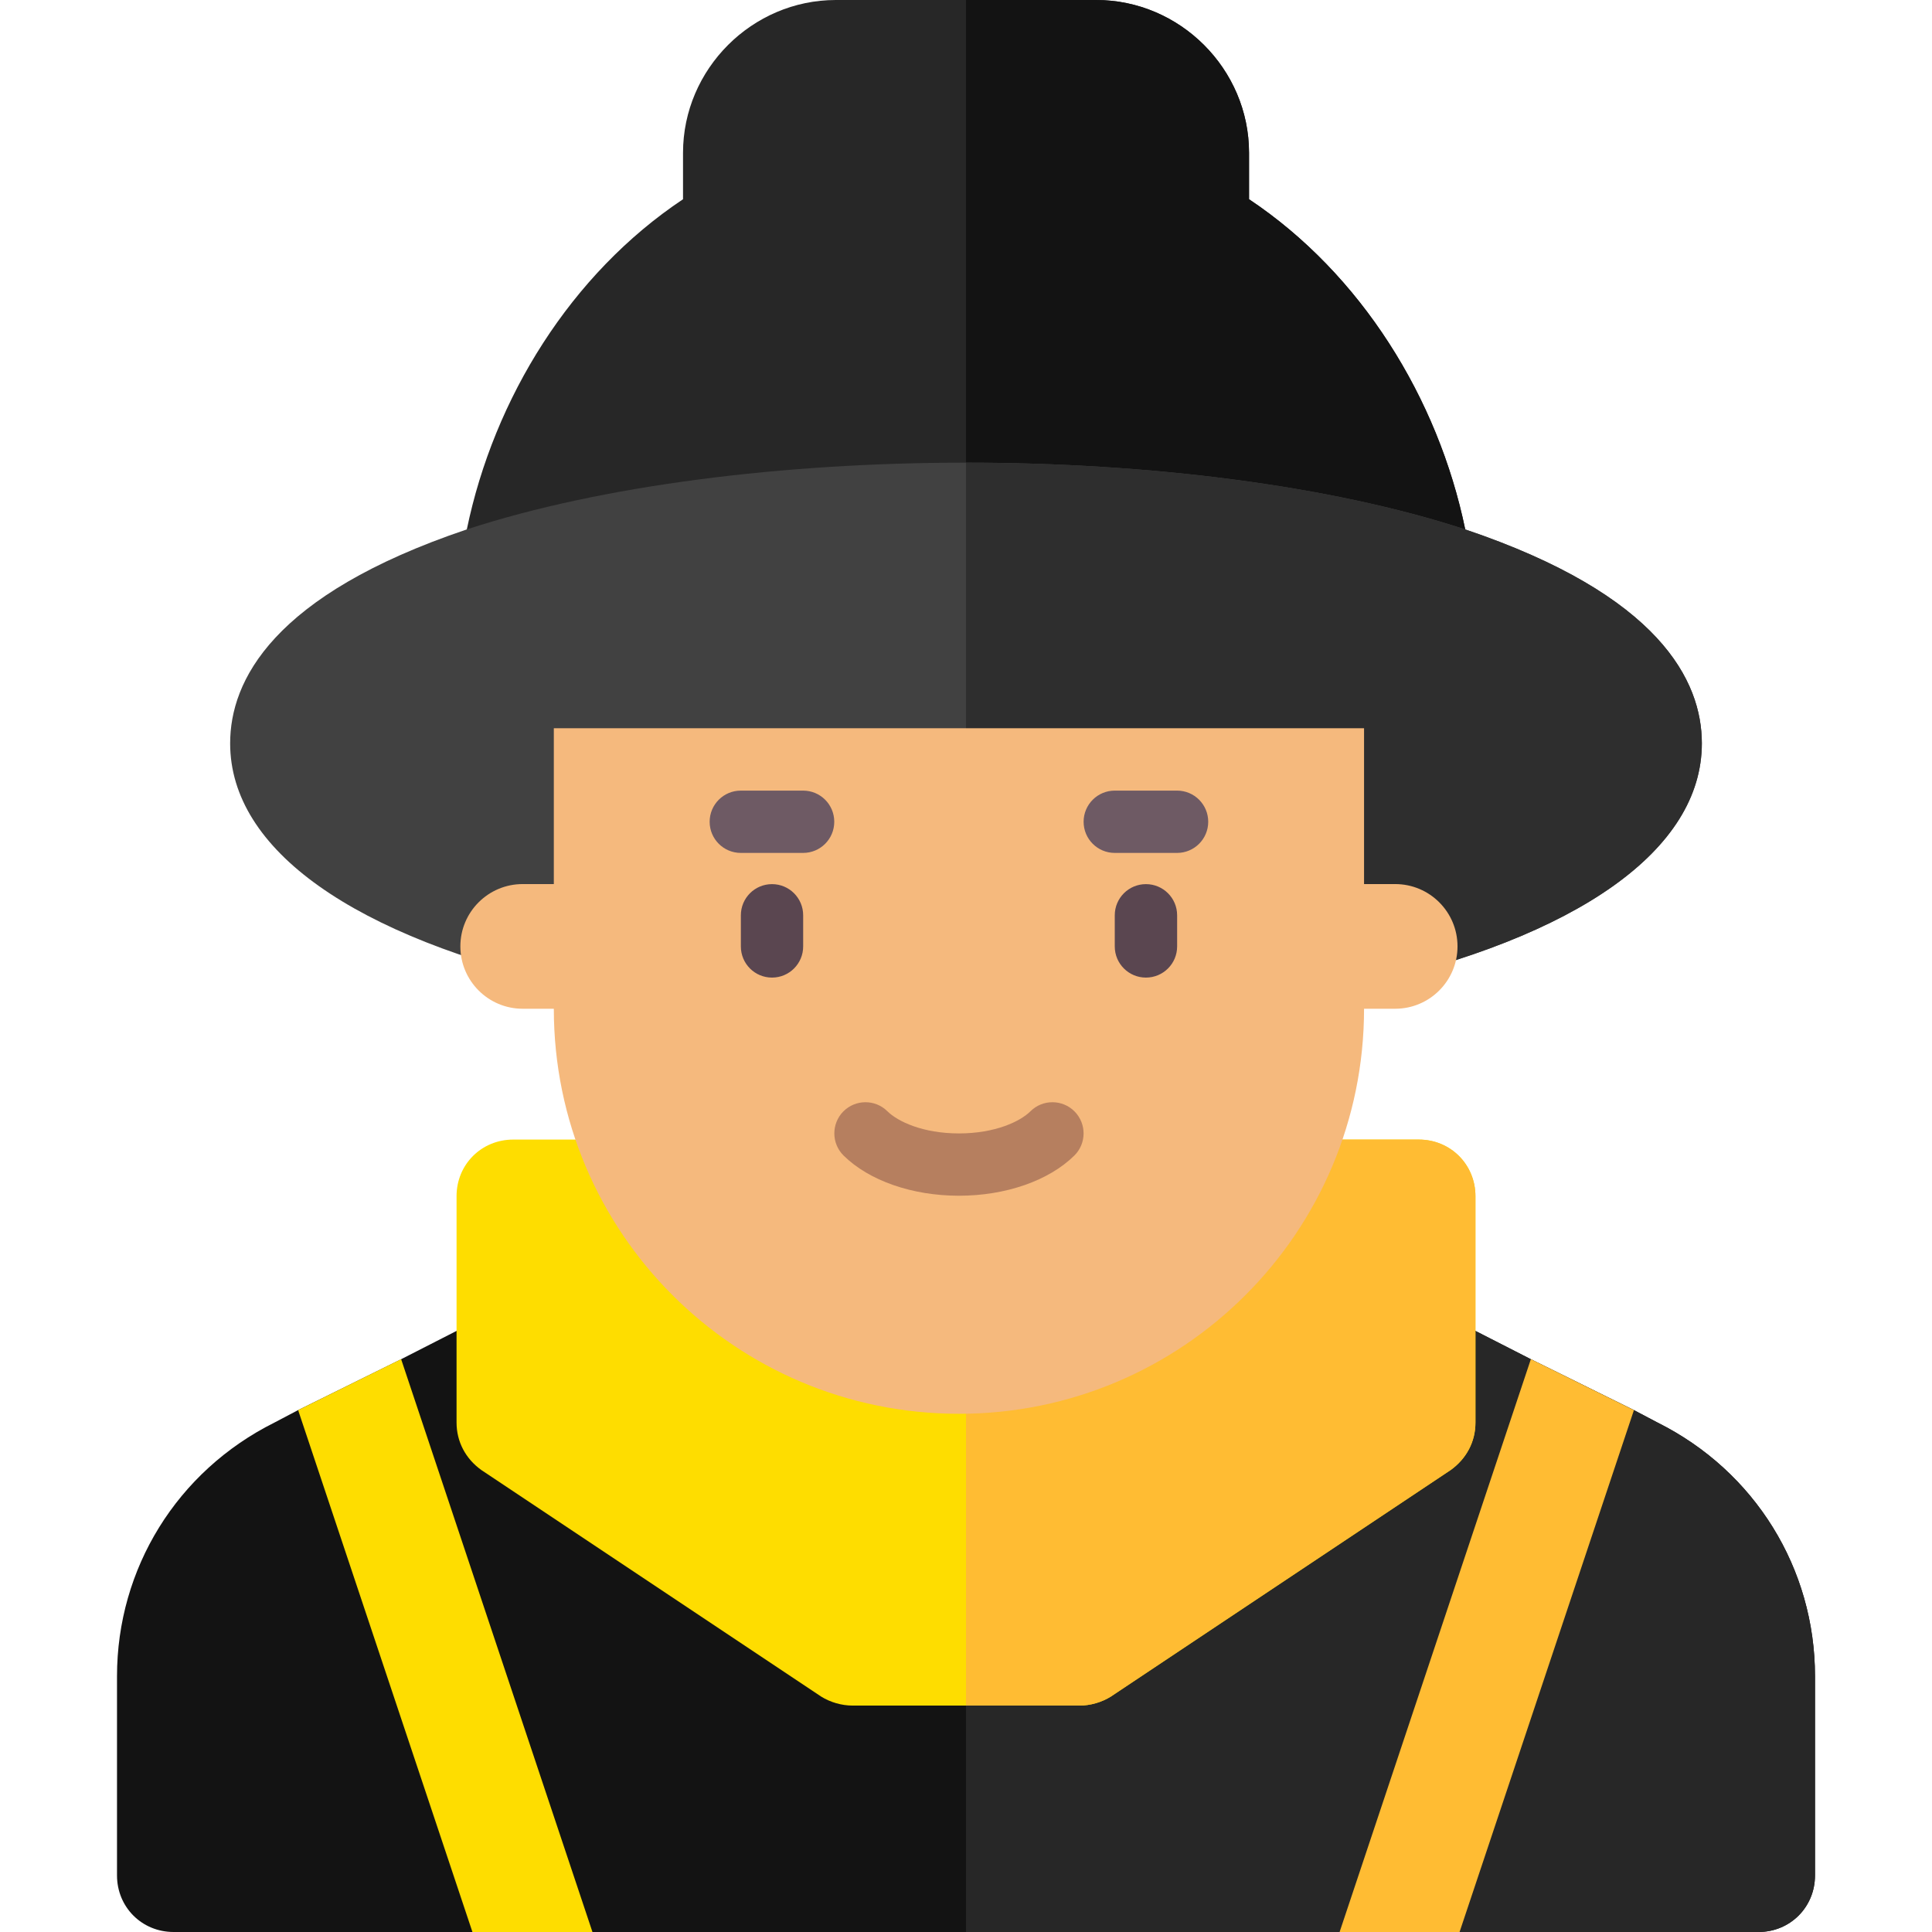 <svg width="32" height="32" viewBox="0 0 32 32" fill="none" xmlns="http://www.w3.org/2000/svg">
<g clip-path="url(#clip0)">
<path d="M24.269 8.769C23.819 6.594 22.544 4.537 20.688 3.3V2.531C20.688 1.144 19.544 0 18.157 0H13.844C12.457 0 11.313 1.144 11.313 2.531V3.3C9.457 4.537 8.182 6.594 7.732 8.769C7.376 10.1 8.125 10.606 8.819 10.4C10.788 9.819 13.394 9.537 16 9.537C18.607 9.537 21.213 9.819 23.182 10.4C23.969 10.606 24.607 10.025 24.269 8.769Z" fill="#272727"/>
<path d="M23.181 10.4C21.213 9.819 18.606 9.537 16 9.537V0H18.156C19.544 0 20.688 1.144 20.688 2.531V3.3C22.544 4.537 23.819 6.594 24.269 8.769C24.606 10.025 23.969 10.606 23.181 10.4Z" fill="#131313"/>
<path d="M24.269 8.769C22.037 8.038 19.019 7.663 16 7.663C12.981 7.663 9.963 8.038 7.731 8.769C4.506 9.856 3.812 11.281 3.812 12.312C3.812 14.075 5.856 15.519 9.456 16.325C9.7 16.381 9.944 16.438 10.206 16.475C10.75 16.588 11.312 16.156 11.312 15.556V13.25H20.688V15.556C20.688 16.212 21.325 16.625 21.794 16.475C22.056 16.438 22.3 16.381 22.544 16.325C26.144 15.519 28.188 14.075 28.188 12.312C28.188 11.281 27.494 9.856 24.269 8.769Z" fill="#414141"/>
<path d="M28.188 12.312C28.188 14.075 26.144 15.519 22.544 16.325C22.3 16.381 22.056 16.438 21.794 16.475C21.325 16.625 20.688 16.212 20.688 15.556V13.25H16V7.663C19.019 7.663 22.037 8.038 24.269 8.769C27.494 9.856 28.188 11.281 28.188 12.312Z" fill="#2E2E2E"/>
<path d="M27.456 23.563L27.063 23.356L25.356 22.513L24.438 22.044L23.912 21.781C23.294 21.463 22.562 21.95 22.562 22.625V23.056L17.594 26.375H14.406L9.438 23.056V22.625C9.438 21.95 8.706 21.463 8.088 21.781L7.562 22.044L6.644 22.513L4.937 23.356L4.544 23.563C2.931 24.369 1.938 25.981 1.938 27.763V31.063C1.938 31.588 2.35 32 2.875 32H29.125C29.65 32 30.062 31.588 30.062 31.063V27.763C30.062 25.981 29.069 24.369 27.456 23.563Z" fill="#131313"/>
<path d="M30.062 27.763V31.063C30.062 31.588 29.65 32 29.125 32H16V26.375H17.594L22.562 23.056V22.625C22.562 21.95 23.294 21.463 23.912 21.781L24.438 22.044L25.356 22.513L27.063 23.356L27.456 23.563C29.069 24.369 30.062 25.981 30.062 27.763Z" fill="#272727"/>
<path d="M9.813 32H7.825L4.938 23.356L6.644 22.512L9.813 32Z" fill="#FEDD00"/>
<path d="M27.063 23.356L24.175 32H22.188L25.356 22.512L27.063 23.356Z" fill="#FFBC33"/>
<path d="M23.5 18.875H20.181C19.956 18.875 19.75 18.95 19.581 19.081C19.544 19.119 19.506 19.156 19.469 19.194C19.15 19.588 18.756 19.906 18.306 20.131C18.062 20.281 17.8 20.394 17.538 20.469C17.05 20.638 16.825 21.331 16.938 21.688C16.938 22.213 16.525 22.625 16 22.625C14.631 22.625 15.475 20.825 14.463 20.469C14.181 20.394 13.919 20.281 13.675 20.131C13.019 19.756 12.869 19.531 12.419 19.081C12.25 18.95 12.044 18.875 11.819 18.875H8.5C7.975 18.875 7.562 19.287 7.562 19.812V23.562C7.562 23.881 7.713 24.163 7.975 24.35L13.6 28.1C13.75 28.194 13.938 28.25 14.125 28.25H17.875C18.062 28.25 18.25 28.194 18.4 28.1L24.025 24.35C24.287 24.163 24.438 23.881 24.438 23.563V19.813C24.438 19.288 24.025 18.875 23.5 18.875Z" fill="#FEDD00"/>
<path d="M24.438 19.813V23.563C24.438 23.881 24.287 24.163 24.025 24.35L18.4 28.1C18.25 28.194 18.062 28.25 17.875 28.25H16V22.625C16.525 22.625 16.938 22.213 16.938 21.688C16.825 21.331 17.05 20.638 17.538 20.469C17.8 20.394 18.062 20.281 18.306 20.131C18.756 19.906 19.15 19.588 19.469 19.194C19.506 19.156 19.544 19.119 19.581 19.081C19.75 18.95 19.956 18.875 20.181 18.875H23.5C24.025 18.875 24.438 19.288 24.438 19.813Z" fill="#FFBC33"/>
<path d="M16.938 21.613L16.919 21.8C16.863 22.269 16.469 22.625 16 22.625C15.531 22.625 15.137 22.269 15.081 21.8L15.062 21.575C15.081 21.462 15.137 21.312 15.175 21.256C15.419 20.9 15.681 20.75 16 20.75C16.3 20.75 16.562 20.9 16.731 21.144C16.844 21.294 16.9 21.481 16.938 21.613Z" fill="#BFC5D3"/>
<path d="M16.938 21.613L16.919 21.8C16.863 22.269 16.469 22.625 16 22.625V20.75C16.3 20.75 16.562 20.9 16.731 21.144C16.844 21.294 16.9 21.481 16.938 21.613Z" fill="#B3BAC7"/>
<path d="M23.109 14.643H22.593V12.062H9.173V14.643H8.657C8.087 14.643 7.625 15.105 7.625 15.675C7.625 16.245 8.087 16.708 8.657 16.708H9.173C9.173 20.413 12.177 23.417 15.883 23.417C19.589 23.417 22.593 20.413 22.593 16.708H23.109C23.679 16.708 24.141 16.245 24.141 15.675C24.141 15.105 23.679 14.643 23.109 14.643Z" fill="#F5B97D"/>
<path d="M12.787 16.192C12.501 16.192 12.271 15.961 12.271 15.676V15.16C12.271 14.875 12.501 14.644 12.787 14.644C13.072 14.644 13.303 14.875 13.303 15.16V15.676C13.303 15.961 13.072 16.192 12.787 16.192Z" fill="#5A4650"/>
<path d="M18.98 16.192C18.695 16.192 18.464 15.961 18.464 15.676V15.16C18.464 14.875 18.695 14.644 18.98 14.644C19.266 14.644 19.497 14.875 19.497 15.16V15.676C19.497 15.961 19.266 16.192 18.98 16.192Z" fill="#5A4650"/>
<path d="M13.302 14.127H12.27C11.985 14.127 11.754 13.896 11.754 13.611C11.754 13.326 11.985 13.095 12.27 13.095H13.302C13.588 13.095 13.818 13.326 13.818 13.611C13.818 13.896 13.588 14.127 13.302 14.127Z" fill="#6E5A64"/>
<path d="M15.883 19.805C15.109 19.805 14.395 19.556 13.973 19.14C13.77 18.94 13.768 18.613 13.967 18.41C14.168 18.207 14.495 18.205 14.697 18.405C14.869 18.575 15.283 18.773 15.883 18.773C16.484 18.773 16.898 18.575 17.069 18.405C17.271 18.205 17.599 18.207 17.799 18.41C17.999 18.613 17.997 18.94 17.794 19.14C17.372 19.556 16.658 19.805 15.883 19.805Z" fill="#B67F5F"/>
<path d="M19.496 14.127H18.464C18.179 14.127 17.948 13.896 17.948 13.611C17.948 13.326 18.179 13.095 18.464 13.095H19.496C19.781 13.095 20.012 13.326 20.012 13.611C20.012 13.896 19.781 14.127 19.496 14.127Z" fill="#6E5A64"/>
</g>
<defs>
<clipPath id="clip0">
<rect width="32" height="32" fill="white"/>
</clipPath>
</defs>
</svg>
